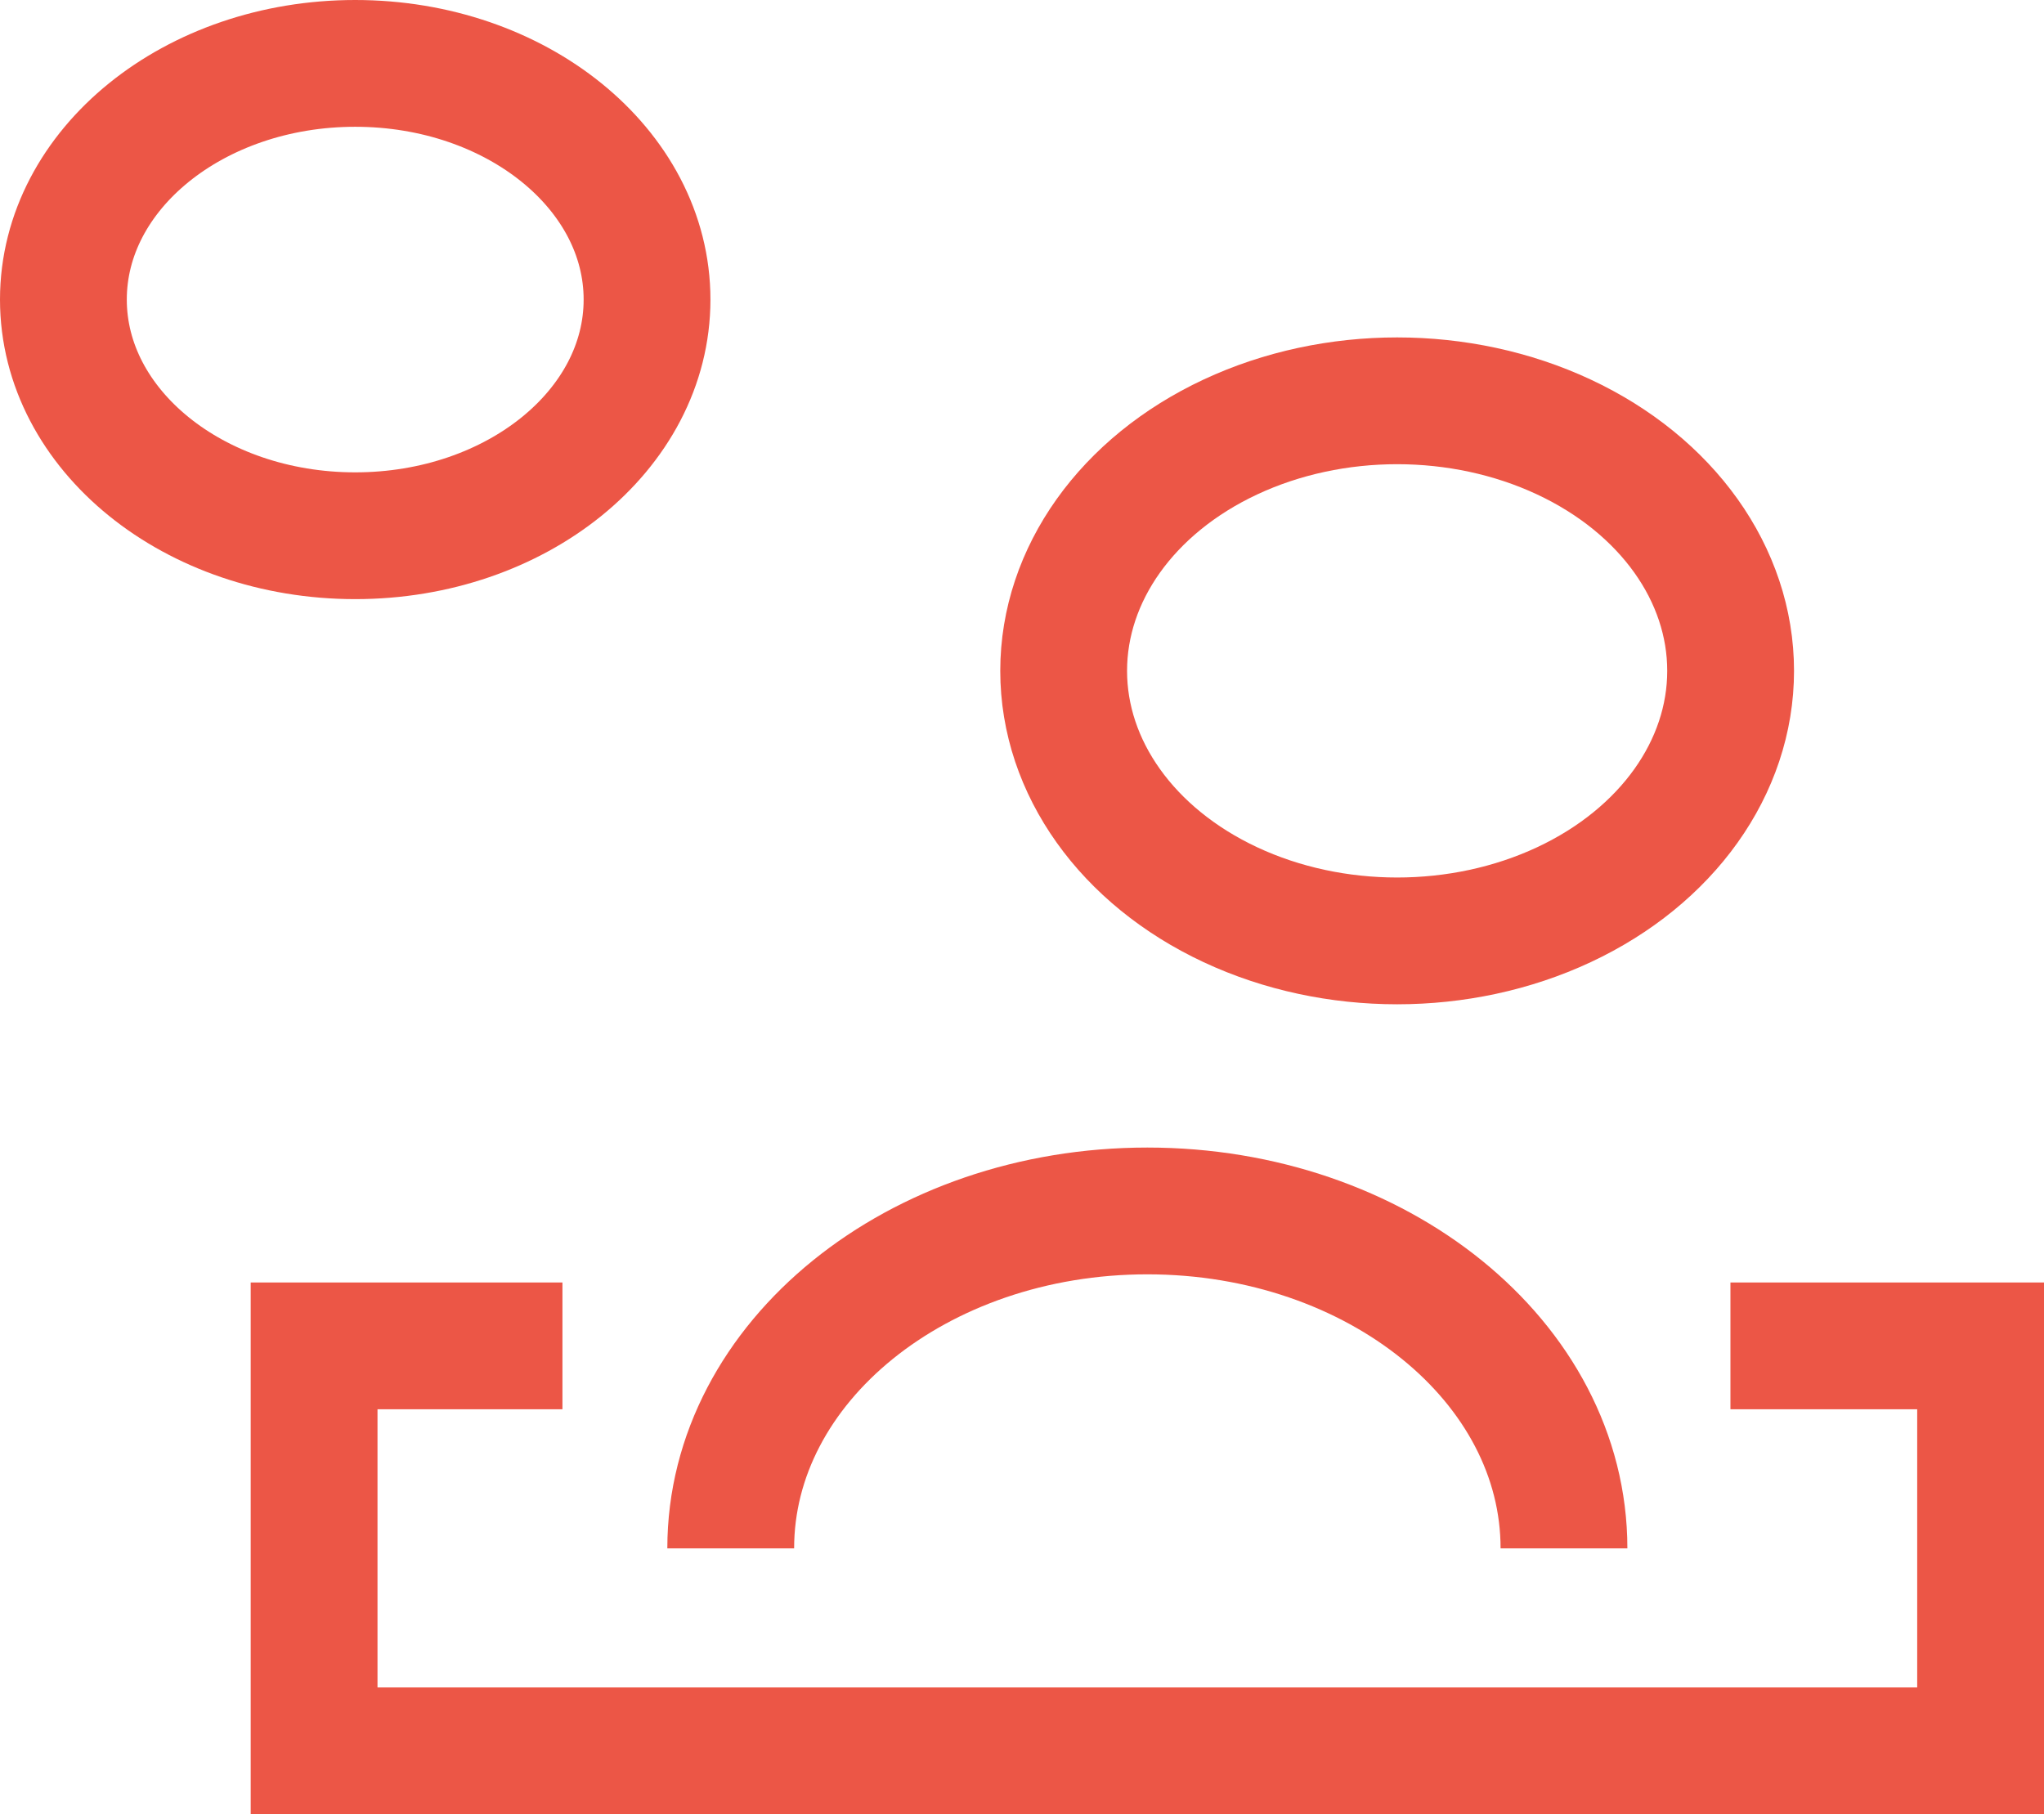 <svg id="Layer_1" data-name="Layer 1" xmlns="http://www.w3.org/2000/svg" viewBox="0 0 112.84 100.17"><defs><style>.cls-1{fill:none;stroke:#EC5646;stroke-width:7px;}</style></defs><title>Nodesdeployment</title><path class="cls-1" d="M951.48,484.82h13.81v22.36h-92V484.82H887" transform="translate(-855.95 -410.51)"/><path class="cls-1" d="M942.29,496c0-10.29-10.3-18.63-23-18.63s-23,8.34-23,18.63" transform="translate(-855.95 -410.51)"/><ellipse class="cls-1" cx="77.13" cy="37.04" rx="18.41" ry="14.91"/><ellipse class="cls-1" cx="19.61" cy="16.54" rx="16.11" ry="13.04"/></svg>